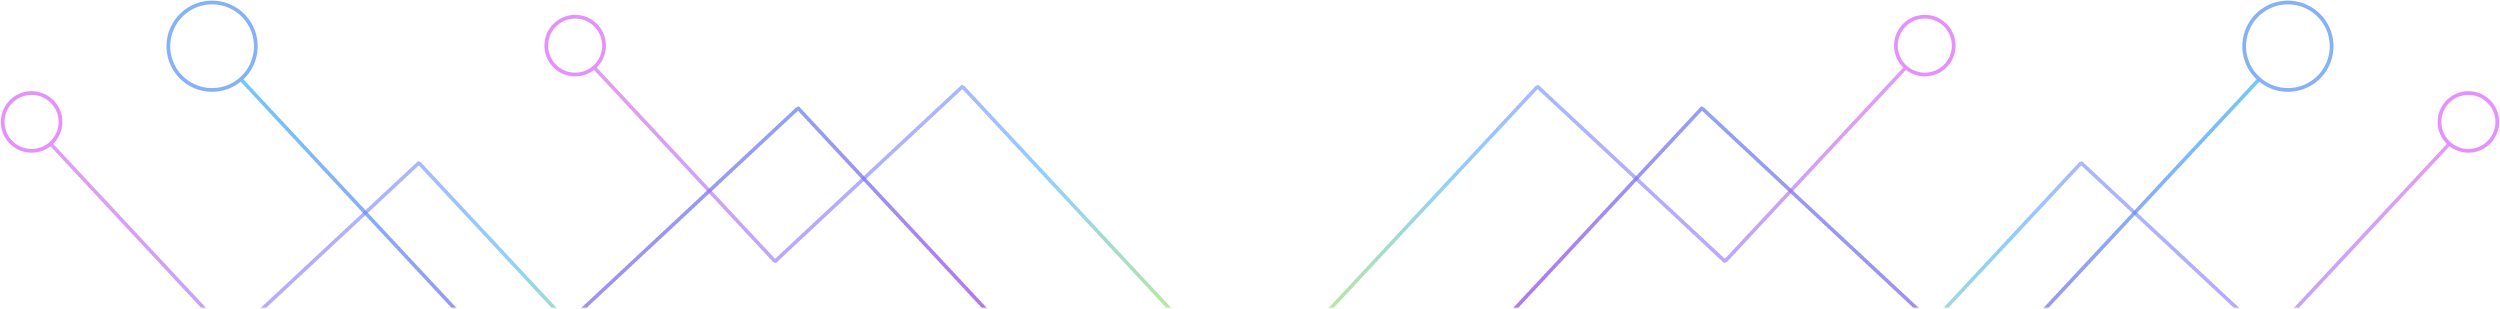 <svg xmlns="http://www.w3.org/2000/svg" xmlns:xlink="http://www.w3.org/1999/xlink" width="1342px" height="166px" viewBox="0 0 1342 166" version="1.1">
    <!-- Generator: Sketch 60.1 (88133) - https://sketch.com -->
    <title>Group 9</title>
    <desc>Created with Sketch.</desc>
    <defs>
        <polygon id="path-1" points="0 0 1400 0 1400 173 0 173"/>
        <linearGradient x1="100%" y1="41.805%" x2="-60.498%" y2="65.551%" id="linearGradient-3">
            <stop stop-color="#32C5FF" offset="0%"/>
            <stop stop-color="#B620E0" offset="51.258%"/>
            <stop stop-color="#F7B500" offset="100%"/>
        </linearGradient>
        <linearGradient x1="-102.875%" y1="12.501%" x2="100%" y2="48.681%" id="linearGradient-4">
            <stop stop-color="#E02020" offset="0%"/>
            <stop stop-color="#FA6400" offset="16.719%"/>
            <stop stop-color="#F7B500" offset="33.39%"/>
            <stop stop-color="#6DD400" offset="50.051%"/>
            <stop stop-color="#0091FF" offset="66.567%"/>
            <stop stop-color="#6236FF" offset="83.32%"/>
            <stop stop-color="#B620E0" offset="100%"/>
        </linearGradient>
    </defs>
    <g id="OSS" stroke="none" stroke-width="1" fill="none" fill-rule="evenodd">
        <g id="Home---Marketing-Light" transform="translate(-29, -2684)">
            <g id="Group-9" transform="translate(0, 2676.25)">
                <mask id="mask-2" fill="white">
                    <use xlink:href="#path-1"/>
                </mask>
                <g id="Rectangle-Copy-5" transform="translate(700, 86.5) scale(-1, 1) translate(-700, -86.5) "/>
                <g id="Group-25" mask="url(#mask-2)" opacity="0.735" stroke-linecap="round" stroke-linejoin="round">
                    <g transform="translate(0, -191.25)">
                        <g id="Group-4-Copy-4" transform="translate(345.5, 373) scale(-1, 1) rotate(-330) translate(-345.5, -373) translate(121, 72)">
                            <g id="Group-6-Copy-7" transform="translate(177.386, 300.551) rotate(-257) translate(-177.386, -300.551) translate(-104.114, 184.051)" stroke-width="2">
                                <g id="Group-2" transform="translate(0.248, 0.062)">
                                    <path d="M47.504,23.158 L346.639,23.158 L346.639,231.346 L561.743,231.346" id="Path-Copy" stroke="url(#linearGradient-3)" stroke-dasharray="1" transform="translate(304.624, 127.252) scale(-1, -1) translate(-304.624, -127.252) "/>
                                    <circle id="Oval-Copy" stroke="#5895F6" cx="23.779" cy="23.965" r="23.477"/>
                                </g>
                            </g>
                            <g id="Group-6-Copy-9" transform="translate(331.702, 209.725) rotate(-257) translate(-331.702, -209.725) translate(145.202, 132.725)" opacity="0.595" stroke-width="2">
                                <g id="Group-2" transform="translate(0.164, 0.041)">
                                    <path d="M31.398,15.306 L229.109,15.306 L229.109,152.907 L371.281,152.907" id="Path-Copy" stroke="url(#linearGradient-4)" stroke-dasharray="1" transform="translate(201.339, 84.107) scale(-1, -1) translate(-201.339, -84.107) "/>
                                    <circle id="Oval-Copy" stroke="#C602FF" cx="15.717" cy="15.84" r="15.517"/>
                                </g>
                            </g>
                        </g>
                        <g id="Group-4-Copy-5" transform="translate(499.077, 306.487) scale(-1, 1) rotate(-330) translate(-499.077, -306.487) translate(381.577, 106.487)">
                            <g id="Group-6-Copy-9" transform="translate(117.776, 199.96) rotate(-257) translate(-117.776, -199.96) translate(-68.724, 122.96)" opacity="0.595" stroke-width="2">
                                <g id="Group-2" transform="translate(0.164, 0.041)">
                                    <path d="M31.398,15.306 L229.109,15.306 L229.109,152.907 L371.281,152.907" id="Path-Copy" stroke="url(#linearGradient-4)" stroke-dasharray="1" transform="translate(201.339, 84.107) scale(-1, -1) translate(-201.339, -84.107) "/>
                                    <circle id="Oval-Copy" stroke="#C602FF" cx="15.717" cy="15.84" r="15.517"/>
                                </g>
                            </g>
                        </g>
                    </g>
                </g>
                <g id="Group-24" mask="url(#mask-2)" opacity="0.735" stroke-linecap="round" stroke-linejoin="round">
                    <g transform="translate(1049.5, 181.75) scale(-1, 1) translate(-1049.5, -181.75) translate(699, -191.25)">
                        <g id="Group-4-Copy-6" transform="translate(345.5, 373) scale(-1, 1) rotate(-330) translate(-345.5, -373) translate(121, 72)">
                            <g id="Group-6-Copy-7" transform="translate(177.386, 300.551) rotate(-257) translate(-177.386, -300.551) translate(-104.114, 184.051)" stroke-width="2">
                                <g id="Group-2" transform="translate(0.248, 0.062)">
                                    <path d="M47.504,23.158 L346.639,23.158 L346.639,231.346 L561.743,231.346" id="Path-Copy" stroke="url(#linearGradient-3)" stroke-dasharray="1" transform="translate(304.624, 127.252) scale(-1, -1) translate(-304.624, -127.252) "/>
                                    <circle id="Oval-Copy" stroke="#5895F6" cx="23.779" cy="23.965" r="23.477"/>
                                </g>
                            </g>
                            <g id="Group-6-Copy-9" transform="translate(331.702, 209.725) rotate(-257) translate(-331.702, -209.725) translate(145.202, 132.725)" opacity="0.595" stroke-width="2">
                                <g id="Group-2" transform="translate(0.164, 0.041)">
                                    <path d="M31.398,15.306 L229.109,15.306 L229.109,152.907 L371.281,152.907" id="Path-Copy" stroke="url(#linearGradient-4)" stroke-dasharray="1" transform="translate(201.339, 84.107) scale(-1, -1) translate(-201.339, -84.107) "/>
                                    <circle id="Oval-Copy" stroke="#C602FF" cx="15.717" cy="15.84" r="15.517"/>
                                </g>
                            </g>
                        </g>
                        <g id="Group-4-Copy-7" transform="translate(499.077, 306.487) scale(-1, 1) rotate(-330) translate(-499.077, -306.487) translate(381.577, 106.487)">
                            <g id="Group-6-Copy-9" transform="translate(117.776, 199.96) rotate(-257) translate(-117.776, -199.96) translate(-68.724, 122.96)" opacity="0.595" stroke-width="2">
                                <g id="Group-2" transform="translate(0.164, 0.041)">
                                    <path d="M31.398,15.306 L229.109,15.306 L229.109,152.907 L371.281,152.907" id="Path-Copy" stroke="url(#linearGradient-4)" stroke-dasharray="1" transform="translate(201.339, 84.107) scale(-1, -1) translate(-201.339, -84.107) "/>
                                    <circle id="Oval-Copy" stroke="#C602FF" cx="15.717" cy="15.84" r="15.517"/>
                                </g>
                            </g>
                        </g>
                    </g>
                </g>
            </g>
        </g>
    </g>
</svg>